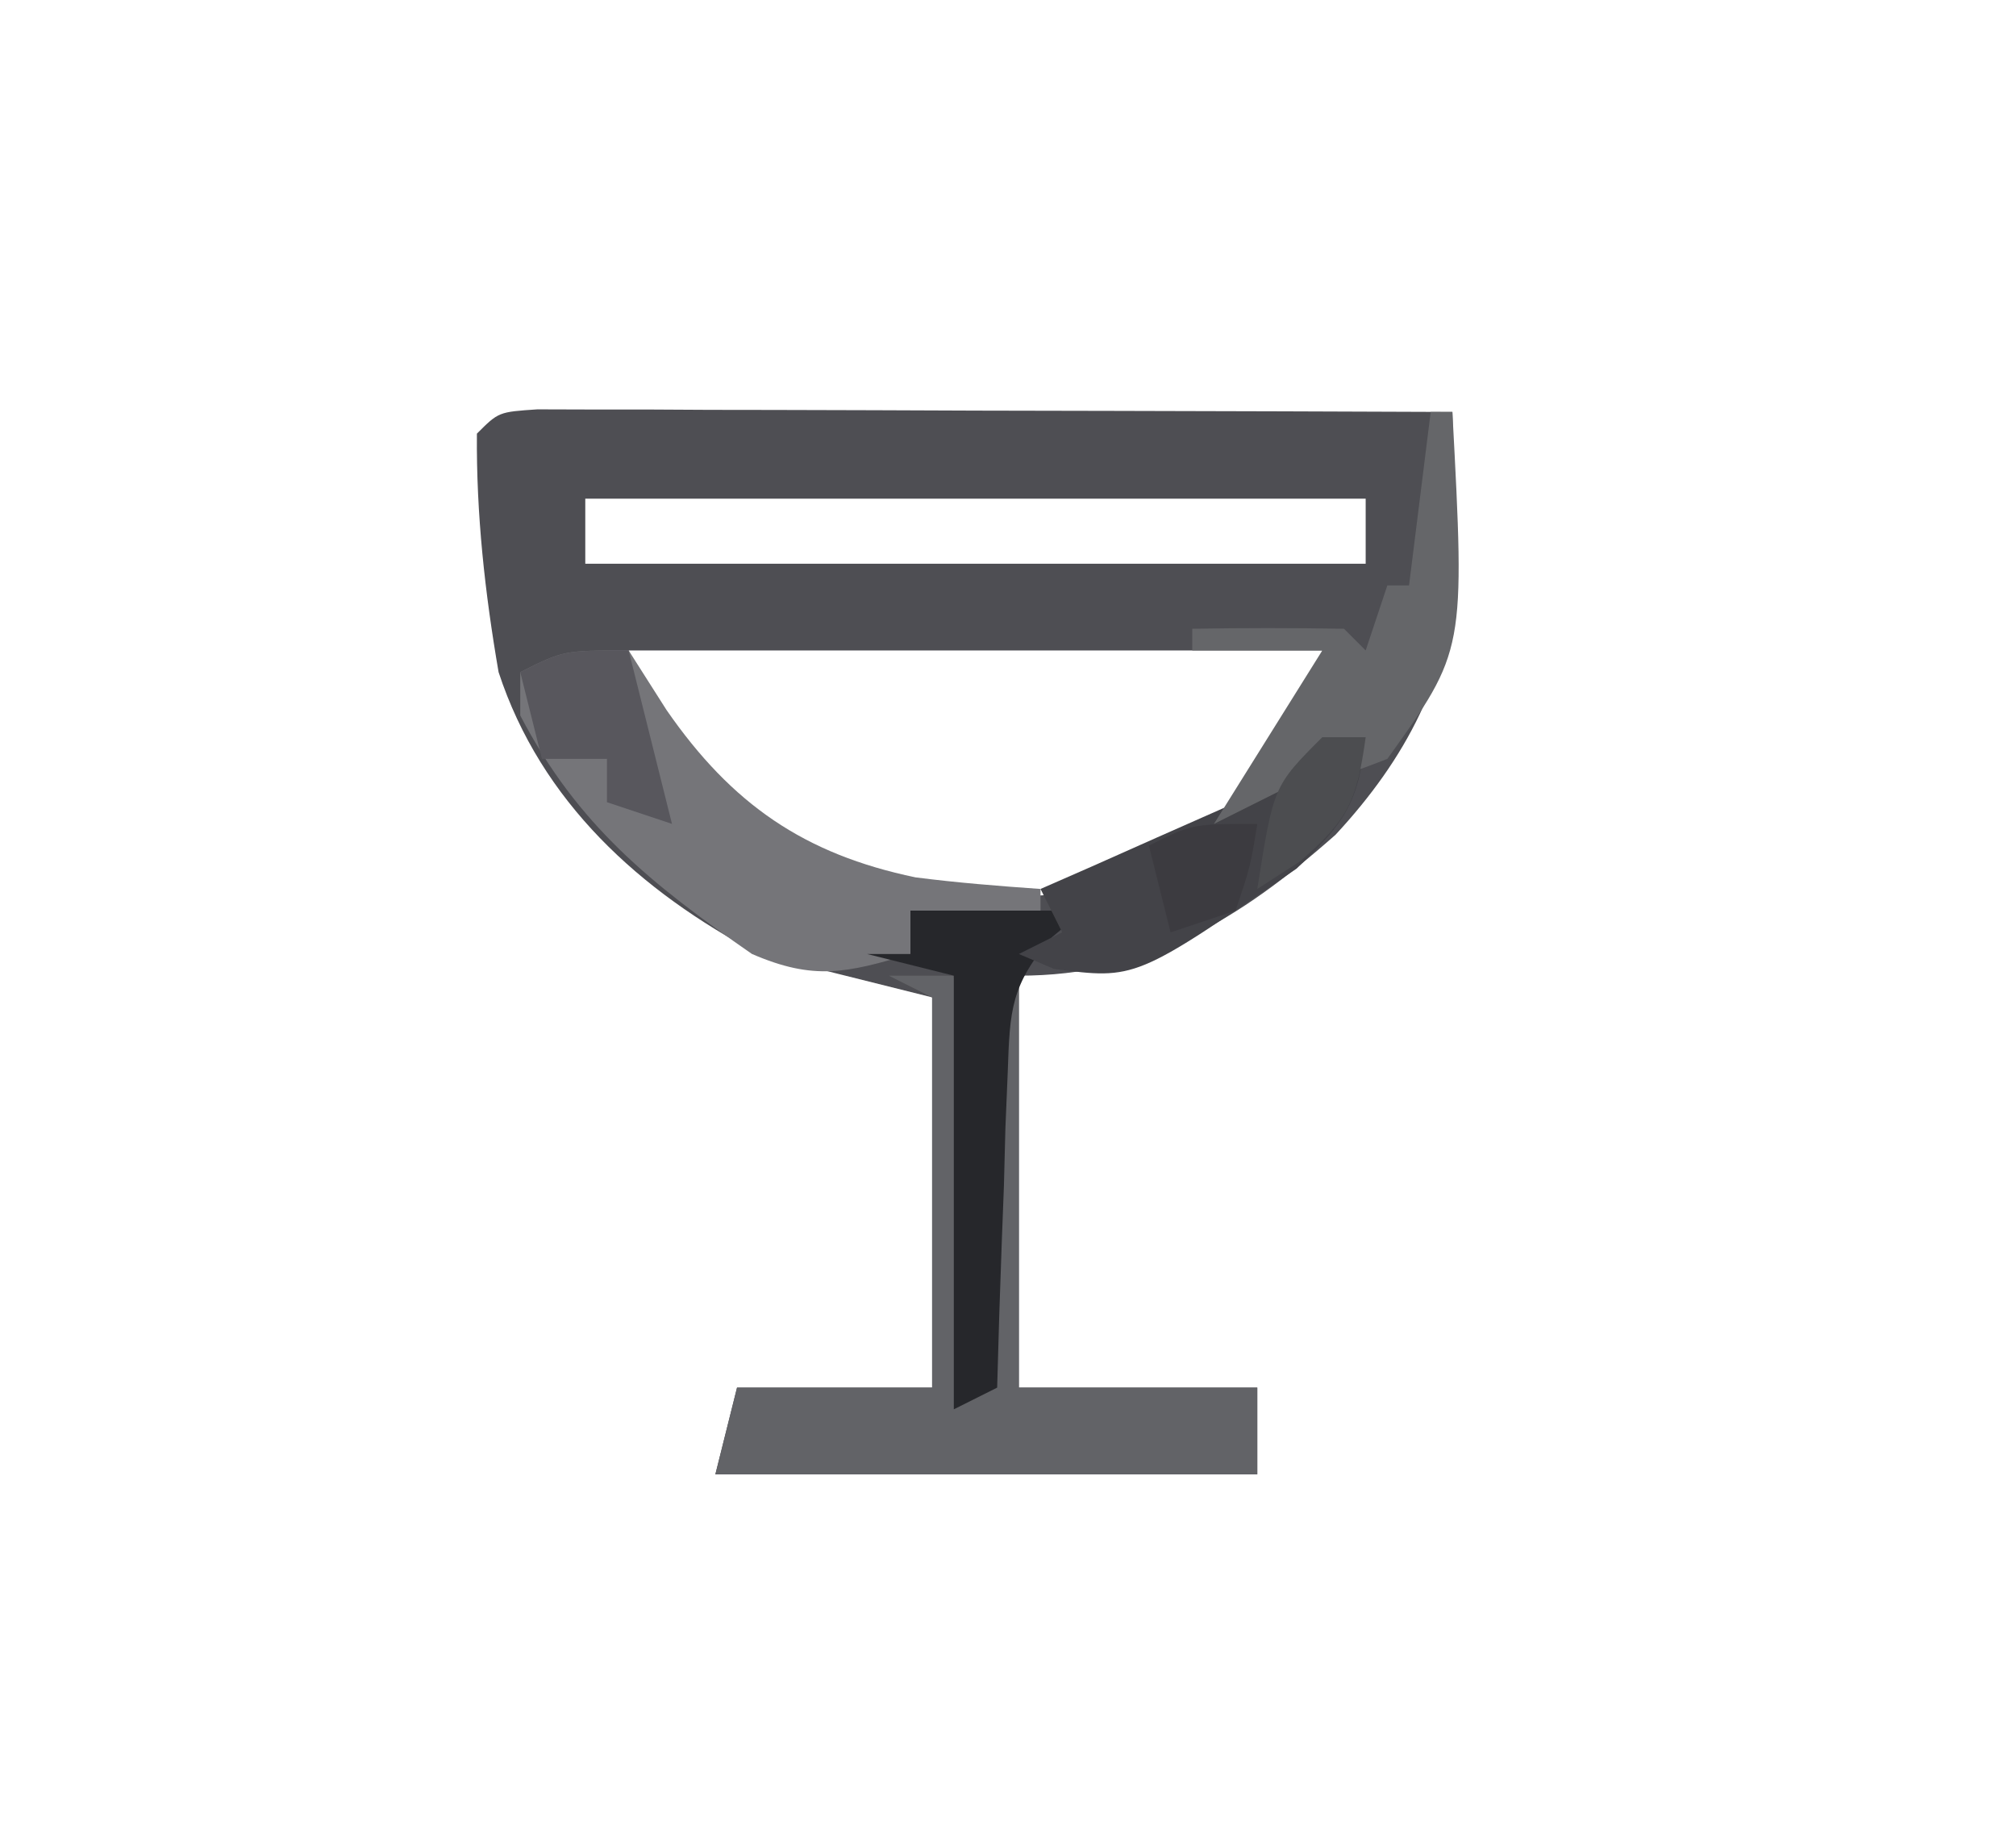 <?xml version="1.0" encoding="UTF-8"?>
<svg version="1.1" xmlns="http://www.w3.org/2000/svg" width="93" height="85">
<path d="M0 0 C0.779 0.002 1.559 0.004 2.362 0.007 C3.683 0.007 3.683 0.007 5.031 0.007 C5.988 0.012 6.946 0.017 7.932 0.023 C9.395 0.025 9.395 0.025 10.887 0.027 C14.015 0.033 17.144 0.045 20.272 0.058 C22.387 0.063 24.502 0.067 26.618 0.071 C31.815 0.082 37.012 0.099 42.209 0.12 C42.254 1.697 42.285 3.274 42.311 4.851 C42.33 5.729 42.349 6.607 42.368 7.512 C42.075 12.325 40.071 16.113 36.819 19.62 C32.383 23.543 28.157 26.12 22.209 26.12 C22.209 32.39 22.209 38.66 22.209 45.12 C25.839 45.12 29.469 45.12 33.209 45.12 C33.209 46.44 33.209 47.76 33.209 49.12 C24.959 49.12 16.709 49.12 8.209 49.12 C8.539 47.8 8.869 46.48 9.209 45.12 C12.179 45.12 15.149 45.12 18.209 45.12 C18.209 39.18 18.209 33.24 18.209 27.12 C15.569 26.46 12.929 25.8 10.209 25.12 C4.734 22.231 0.167 18.093 -1.791 12.12 C-2.422 8.457 -2.823 4.84 -2.791 1.12 C-1.791 0.12 -1.791 0.12 0 0 Z M2.209 4.12 C2.209 5.11 2.209 6.1 2.209 7.12 C14.089 7.12 25.969 7.12 38.209 7.12 C38.209 6.13 38.209 5.14 38.209 4.12 C26.329 4.12 14.449 4.12 2.209 4.12 Z M4.209 11.12 C6.381 16.55 8.164 18.304 13.037 21.21 C17.249 22.975 21.74 22.646 26.209 22.12 C30.647 19.942 33.425 17.19 36.209 13.12 C36.209 12.46 36.209 11.8 36.209 11.12 C25.649 11.12 15.089 11.12 4.209 11.12 Z " fill="#4E4E53" transform="translate(24.791,18.88)"/>
<path d="M0 0 C0.99 0 1.98 0 3 0 C3.33 6.27 3.66 12.54 4 19 C4.33 12.73 4.66 6.46 5 0 C5.33 0 5.66 0 6 0 C6 6.27 6 12.54 6 19 C9.63 19 13.26 19 17 19 C17 20.32 17 21.64 17 23 C8.75 23 0.5 23 -8 23 C-7.67 21.68 -7.34 20.36 -7 19 C-4.03 19 -1.06 19 2 19 C2 13.06 2 7.12 2 1 C1.34 0.67 0.68 0.34 0 0 Z " fill="#626367" transform="translate(41,45)"/>
<path d="M0 0 C0.866 1.361 0.866 1.361 1.75 2.75 C4.76 7.097 8.109 9.398 13.23 10.465 C15.146 10.712 17.073 10.865 19 11 C19 11.33 19 11.66 19 12 C17.02 12 15.04 12 13 12 C13 12.66 13 13.32 13 14 C10.06 14.876 8.545 15.236 5.684 13.996 C1.025 10.763 -2.354 8.063 -5 3 C-5 2.34 -5 1.68 -5 1 C-3 0 -3 0 0 0 Z " fill="#757579" transform="translate(29,30)"/>
<path d="M0 0 C2.64 0 5.28 0 8 0 C7.516 0.403 7.031 0.806 6.532 1.222 C4.631 3.428 4.585 4.57 4.488 7.449 C4.453 8.297 4.417 9.144 4.381 10.018 C4.358 10.899 4.336 11.78 4.312 12.688 C4.278 13.58 4.244 14.473 4.209 15.393 C4.127 17.595 4.057 19.797 4 22 C3.34 22.33 2.68 22.66 2 23 C2 16.4 2 9.8 2 3 C0.68 2.67 -0.64 2.34 -2 2 C-1.34 2 -0.68 2 0 2 C0 1.34 0 0.68 0 0 Z " fill="#26272B" transform="translate(42,42)"/>
<path d="M0 0 C0.66 0 1.32 0 2 0 C1.679 2.995 1.045 3.958 -1.188 6.062 C-8.619 11.182 -8.619 11.182 -12.375 10.688 C-12.911 10.461 -13.447 10.234 -14 10 C-13.34 9.67 -12.68 9.34 -12 9 C-12.33 8.34 -12.66 7.68 -13 7 C-12.229 6.662 -11.458 6.325 -10.664 5.977 C-9.661 5.531 -8.658 5.085 -7.625 4.625 C-6.627 4.184 -5.63 3.743 -4.602 3.289 C-1.92 2.133 -1.92 2.133 0 0 Z " fill="#434348" transform="translate(61,34)"/>
<path d="M0 0 C0.33 0 0.66 0 1 0 C1.587 11.004 1.587 11.004 -2 16 C-3.938 16.75 -3.938 16.75 -6 17 C-7.98 17.99 -7.98 17.99 -10 19 C-8.35 16.36 -6.7 13.72 -5 11 C-6.98 11 -8.96 11 -11 11 C-11 10.67 -11 10.34 -11 10 C-8.667 9.958 -6.333 9.959 -4 10 C-3.67 10.33 -3.34 10.66 -3 11 C-2.67 10.01 -2.34 9.02 -2 8 C-1.67 8 -1.34 8 -1 8 C-0.67 5.36 -0.34 2.72 0 0 Z " fill="#656669" transform="translate(66,19)"/>
<path d="M0 0 C0.66 2.64 1.32 5.28 2 8 C1.01 7.67 0.02 7.34 -1 7 C-1 6.34 -1 5.68 -1 5 C-1.99 5 -2.98 5 -4 5 C-4.33 3.68 -4.66 2.36 -5 1 C-3 0 -3 0 0 0 Z " fill="#58575D" transform="translate(29,30)"/>
<path d="M0 0 C0.66 0 1.32 0 2 0 C1.602 2.886 1.21 3.822 -1.062 5.75 C-1.702 6.162 -2.341 6.575 -3 7 C-2.25 2.25 -2.25 2.25 0 0 Z " fill="#4C4D50" transform="translate(61,34)"/>
<path d="M0 0 C-0.312 1.938 -0.312 1.938 -1 4 C-1.99 4.33 -2.98 4.66 -4 5 C-4.33 3.68 -4.66 2.36 -5 1 C-3 0 -3 0 0 0 Z " fill="#3C3B40" transform="translate(58,38)"/>
</svg>
